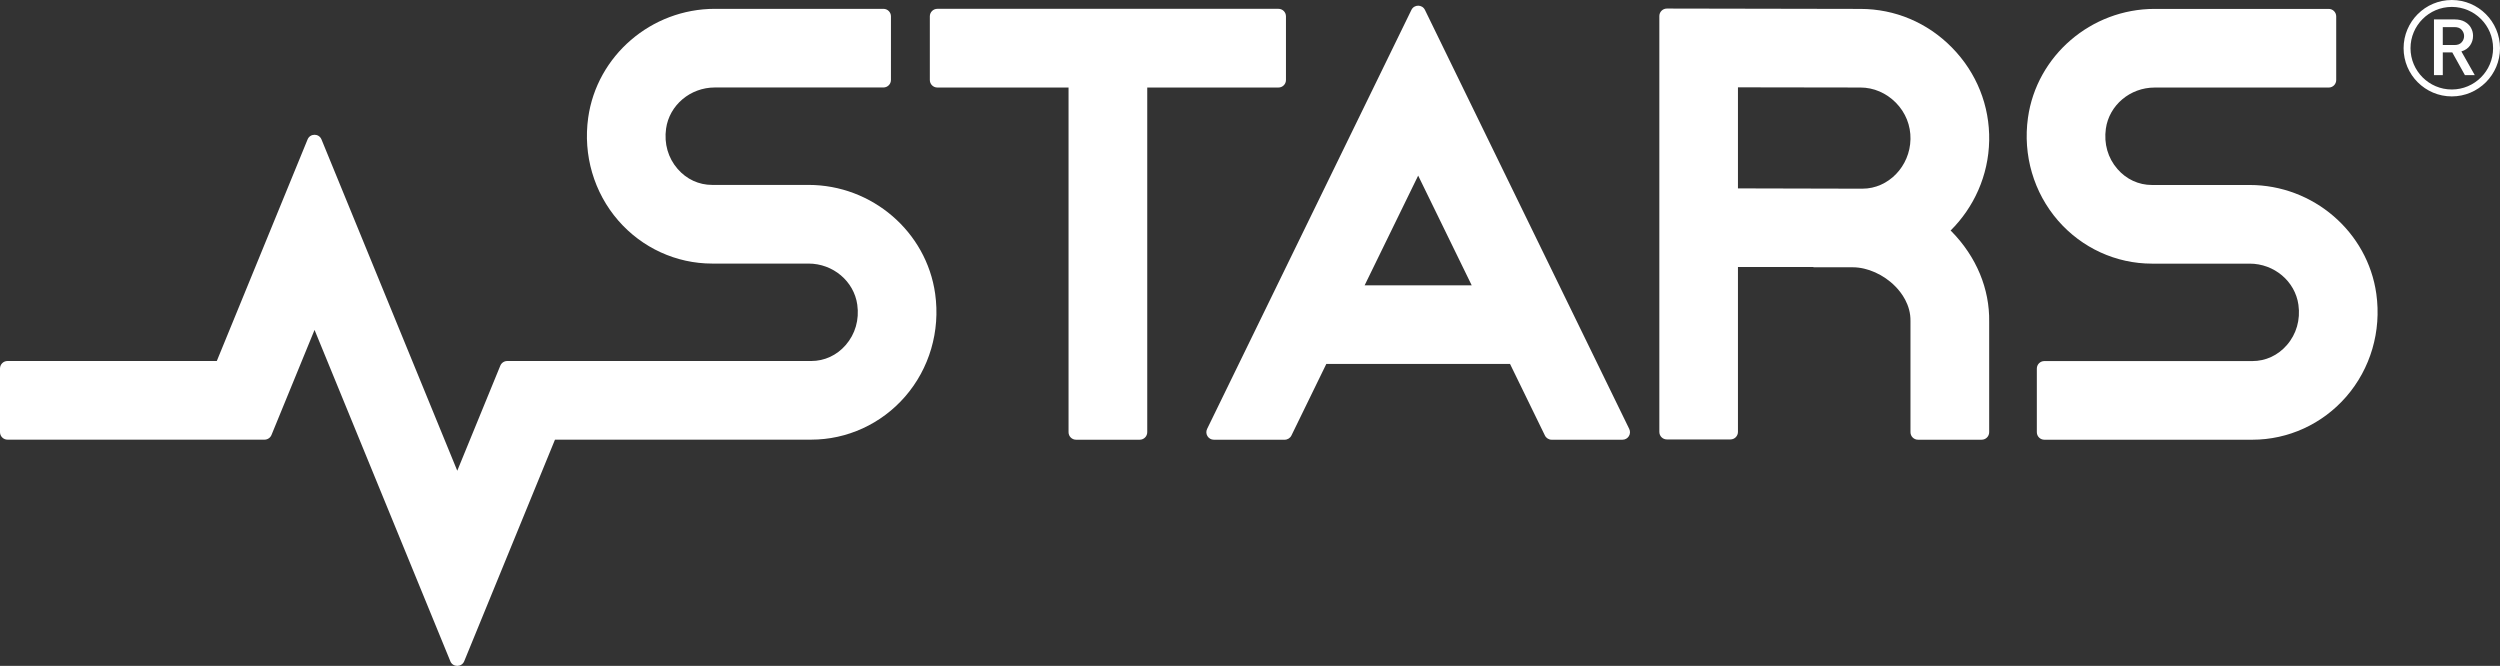<?xml version="1.0" encoding="UTF-8"?>
<svg id="Layer_1" data-name="Layer 1" xmlns="http://www.w3.org/2000/svg" viewBox="0 0 2783 741.27">
  <rect x="0" y="0" width="2783" height="741.27" fill="#333333" stroke="none"/>
  <defs>
    <style>
      .cls-1 {
        fill: #fff;
      }
    </style>
  </defs>
  <g>
    <path class="cls-1" d="M2171.39,256.66c25.82-25.61,42.24-61.06,42.97-100.16,.73-38.79-14.01-75.59-41.4-103.5-27.29-27.81-63.46-43.07-101.94-43.07l-215.46-.4c-4.63,0-8.38,3.74-8.38,8.36V480.82c0,4.62,3.74,8.36,8.36,8.36h70.78c4.62,0,8.36-3.74,8.36-8.36v-183.59h84.06v.31h43.7c16.41,0,34.61,8.16,47.47,21.33,6.48,6.59,17.15,20.18,16.83,38.58v123.68c0,4.62,3.74,8.36,8.36,8.36h70.88c4.62,0,8.36-3.74,8.36-8.36v-122.85c.63-36.7-14.22-72.45-41.92-100.68-.31-.31-.73-.73-1.05-.94Zm-236.7-46.94V97.22l136.33,.21c14.74,0,28.75,6.06,39.52,16.94,10.77,10.98,16.52,25.41,16.21,40.46-.52,30.42-24.67,55.2-53.32,55.2h-10.98l-127.76-.31Z"/>
    <path class="cls-1" d="M1431.53,18.18V89.07c0,4.62-3.74,8.36-8.36,8.36h-146.06V481.13c0,4.62-3.74,8.36-8.36,8.36h-70.88c-4.62,0-8.36-3.74-8.36-8.36V97.43h-146.06c-4.62,0-8.36-3.74-8.36-8.36V18.18c0-4.62,3.74-8.36,8.36-8.36h379.72c4.62,0,8.36,3.74,8.36,8.36Z"/>
    <path class="cls-1" d="M2507.34,489.5h-231.57c-4.62,0-8.36-3.74-8.36-8.36v-70.83c0-4.62,3.74-8.36,8.36-8.36h231.57c14.78,0,28.42-6.31,38.39-17.78,10.65-12.24,15.22-28.19,12.87-44.91-3.66-26.09-26.97-45.77-54.25-45.77h-108.84c-39.93,0-78.01-17.45-104.47-47.88-27.13-31.2-39.34-72.94-33.51-114.52,9.69-69.08,70.3-121.17,140.97-121.17h193.81c4.62,0,8.36,3.74,8.36,8.36V89.1c0,4.62-3.74,8.36-8.36,8.36h-193.81c-27.27,0-50.6,19.68-54.26,45.77-2.34,16.71,2.23,32.66,12.87,44.9,9.97,11.47,23.61,17.79,38.4,17.79h108.84c70.67,0,131.28,52.09,140.97,121.17,5.83,41.58-6.39,83.33-33.52,114.52-26.46,30.44-64.54,47.88-104.47,47.88Z"/>
    <path class="cls-1" d="M501.31,736.08l-151.16-368.83-47.94,116.98c-1.29,3.14-4.35,5.19-7.74,5.19H8.36c-4.62,0-8.36-3.74-8.36-8.36v-70.83c0-4.62,3.74-8.36,8.36-8.36H241.34l101.06-246.65c2.84-6.92,12.64-6.92,15.48,0l151.15,368.81,47.91-116.96c1.29-3.14,4.35-5.19,7.74-5.19h338.37c14.79,0,28.43-6.31,38.4-17.78,10.64-12.24,15.22-28.19,12.87-44.91-3.66-26.09-26.98-45.77-54.26-45.77h-107.3c-39.93,0-78.01-17.45-104.48-47.88-27.13-31.2-39.34-72.94-33.51-114.52,9.69-69.08,70.29-121.17,140.97-121.17h187.7c4.62,0,8.36,3.74,8.36,8.36V89.02c0,4.62-3.74,8.36-8.36,8.36h-187.7c-27.27,0-50.6,19.68-54.26,45.77-2.34,16.71,2.23,32.67,12.87,44.91,9.97,11.47,23.61,17.78,38.4,17.78h107.3c70.68,0,131.28,52.09,140.97,121.17,5.83,41.58-6.38,83.33-33.51,114.52-26.46,30.43-64.55,47.88-104.48,47.88h-285.23l-101.04,246.66c-2.84,6.92-12.64,6.92-15.48,0Z"/>
    <path class="cls-1" d="M1437.62,484.8l38.84-79.68h204.5l38.84,79.68c1.4,2.88,4.32,4.7,7.52,4.7h78.82c6.18,0,10.23-6.47,7.52-12.03L1586.23,11.02c-3.05-6.26-11.98-6.26-15.04,0l-227.43,466.45c-2.71,5.56,1.34,12.03,7.52,12.03h78.82c3.2,0,6.12-1.82,7.52-4.7Zm141.09-289.3l59.59,122.11h-119.19l59.59-122.11Z"/>
  </g>
  <g>
    <path class="cls-1" d="M2709.5,83.66V21.62h23.05c4.41,0,8.14,.85,11.19,2.56,3.05,1.71,5.35,3.94,6.92,6.71,1.56,2.77,2.35,5.77,2.35,9.01,0,3.91-1.1,7.46-3.31,10.65-2.21,3.19-5.44,5.42-9.68,6.71l14.92,26.41h-10.98l-14.08-25.32h-10.56v25.32h-9.81Zm22.89-53.48h-13.08v19.95h13.08c3.52,0,6.17-1.02,7.96-3.06,1.79-2.04,2.68-4.34,2.68-6.92s-.89-4.88-2.68-6.92c-1.79-2.04-4.44-3.06-7.96-3.06Z"/>
    <path class="cls-1" d="M2729.34,107.32c-29.59,0-53.66-24.07-53.66-53.66s24.07-53.66,53.66-53.66,53.66,24.07,53.66,53.66-24.07,53.66-53.66,53.66Zm0-99.62c-25.34,0-45.96,20.62-45.96,45.96s20.62,45.96,45.96,45.96,45.96-20.62,45.96-45.96-20.62-45.96-45.96-45.96Z"/>
  </g>
</svg>